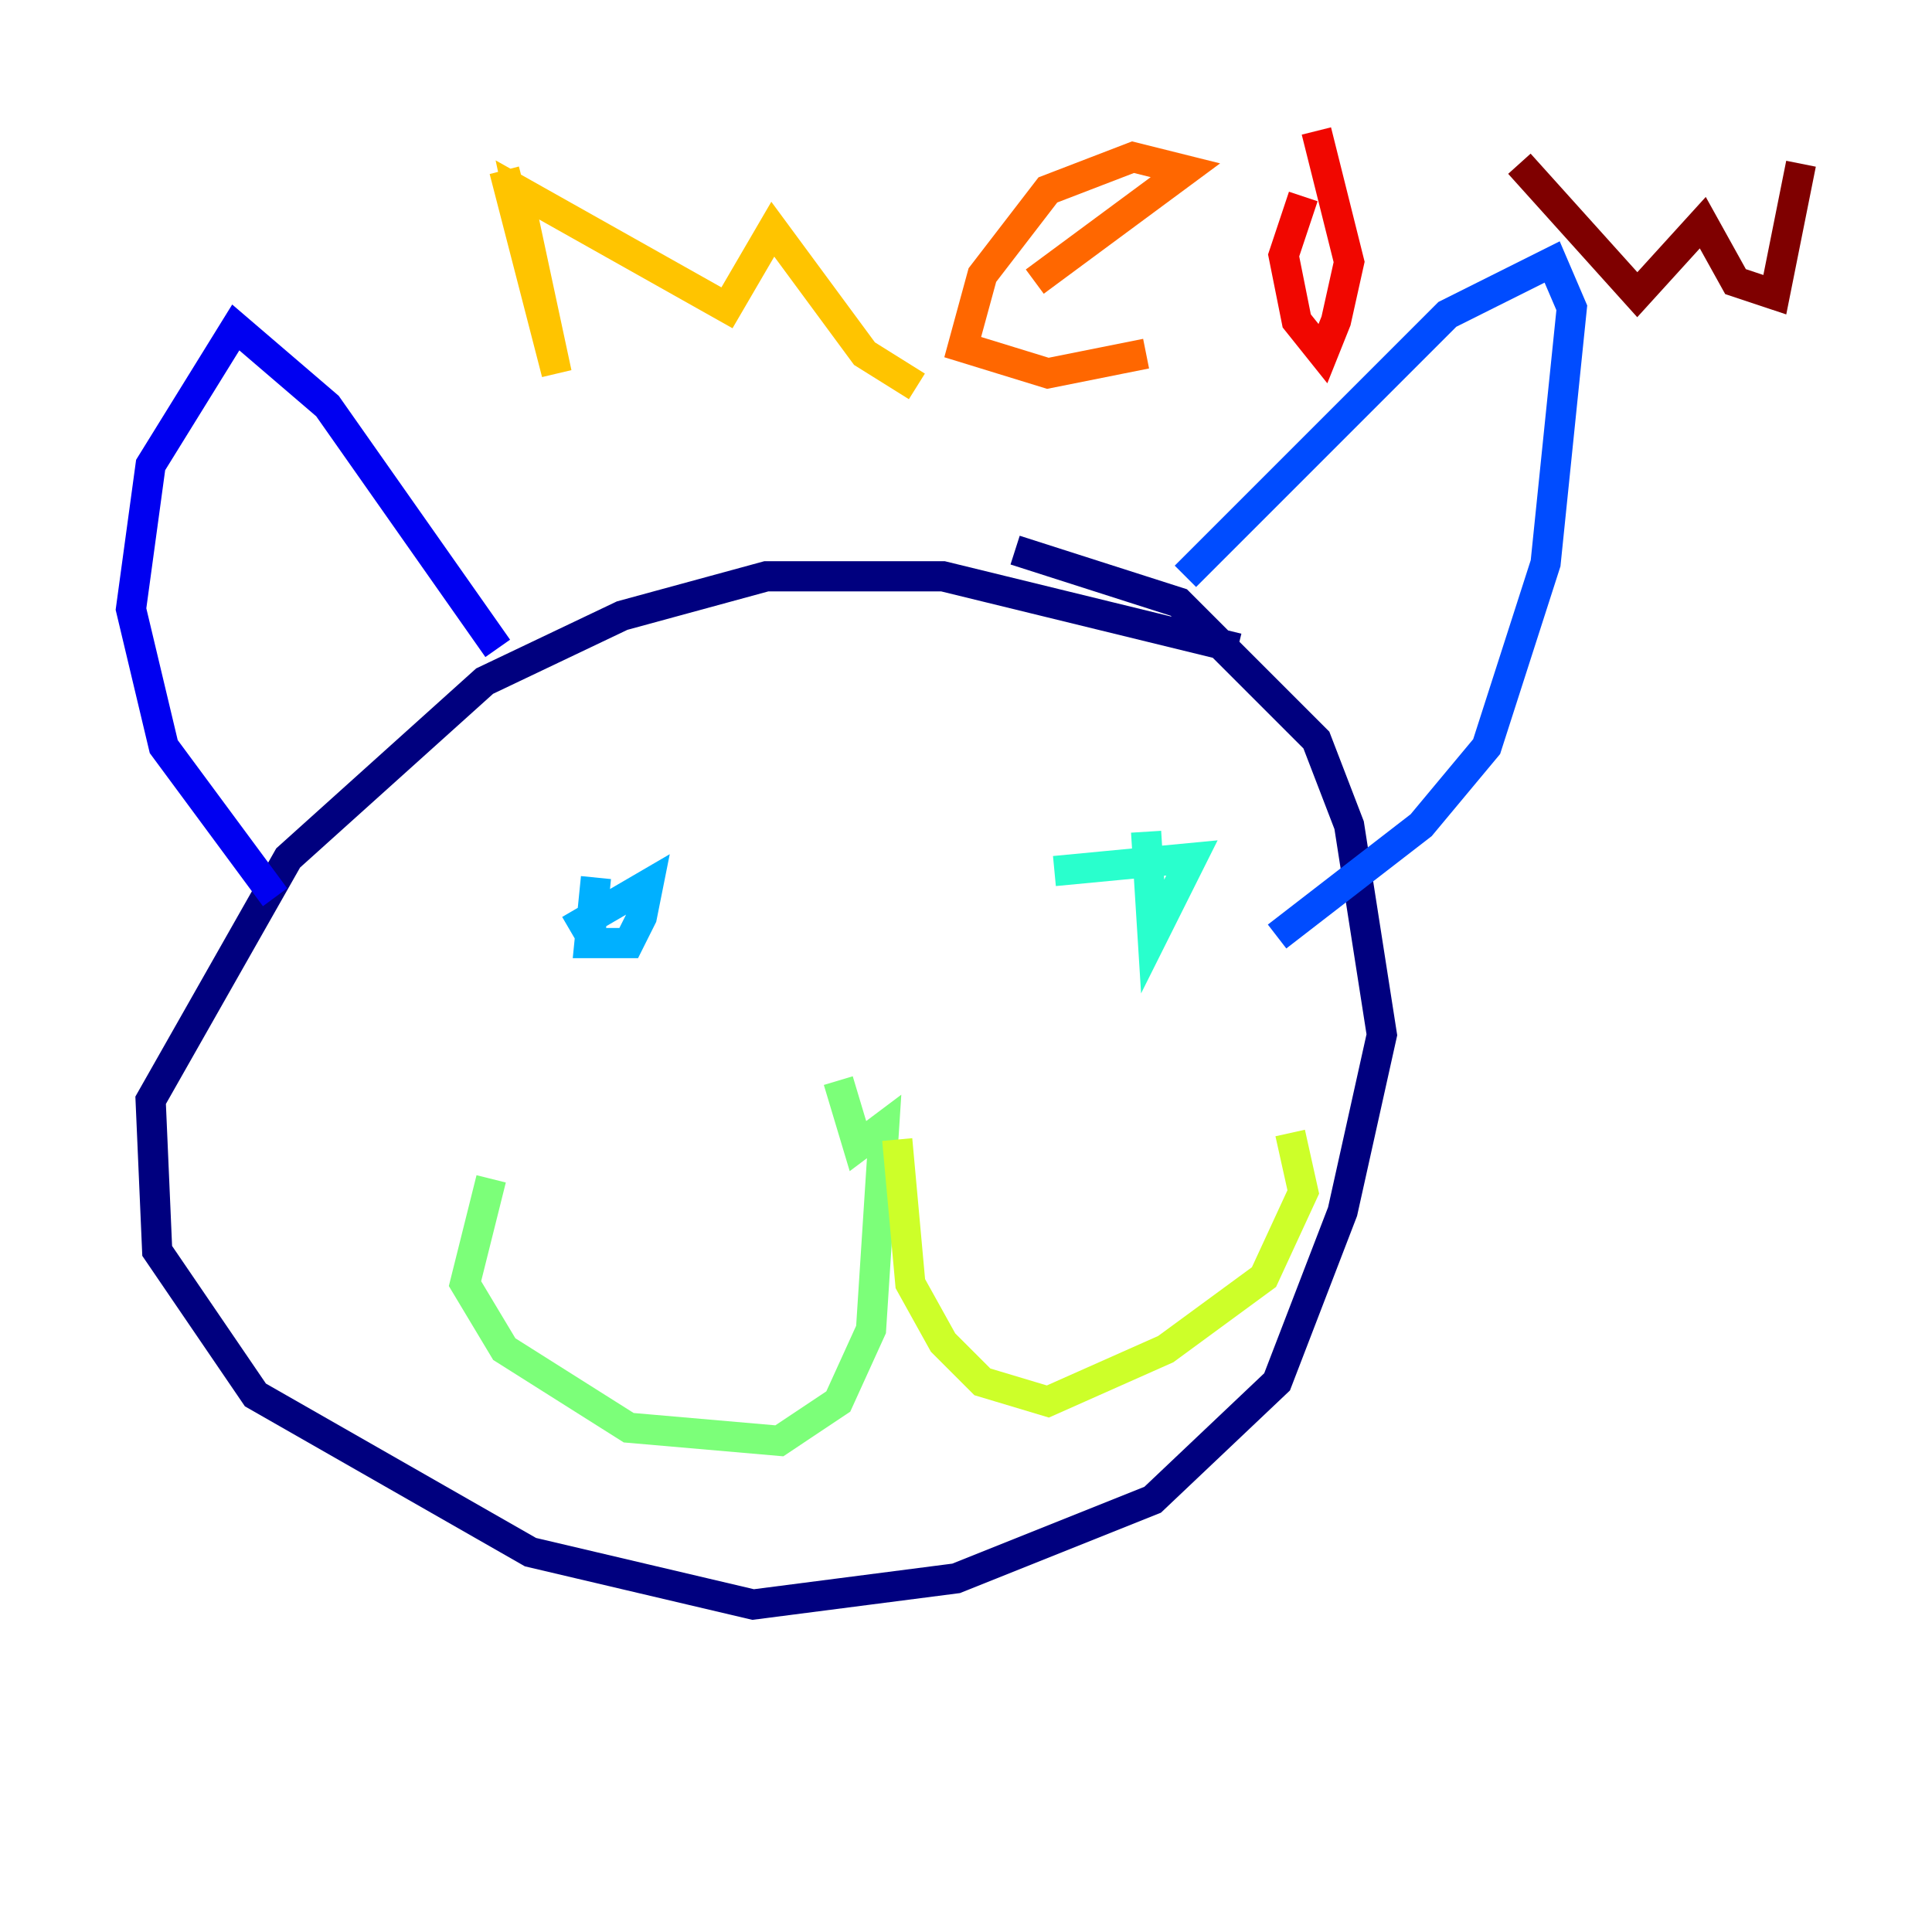 <?xml version="1.0" encoding="utf-8" ?>
<svg baseProfile="tiny" height="128" version="1.2" viewBox="0,0,128,128" width="128" xmlns="http://www.w3.org/2000/svg" xmlns:ev="http://www.w3.org/2001/xml-events" xmlns:xlink="http://www.w3.org/1999/xlink"><defs /><polyline fill="none" points="82.007,42.956 62.481,38.183 50.766,38.183 41.22,40.786 32.108,45.125 19.091,56.841 9.98,72.895 10.414,82.875 16.922,92.42 35.146,102.834 49.898,106.305 63.349,104.57 76.366,99.363 84.61,91.552 88.949,80.271 91.552,68.556 89.383,54.671 87.214,49.031 78.102,39.919 67.254,36.447" stroke="#00007f" stroke-width="2" /><polyline fill="none" points="32.976,42.956 21.695,26.902 15.62,21.695 9.98,30.807 8.678,40.352 10.848,49.464 18.224,59.444" stroke="#0000f1" stroke-width="2" /><polyline fill="none" points="78.536,38.183 95.891,20.827 102.834,17.356 104.136,20.393 102.4,37.315 98.495,49.464 94.156,54.671 84.61,62.047" stroke="#004cff" stroke-width="2" /><polyline fill="none" points="39.485,58.142 39.051,62.481 41.654,62.481 42.522,60.746 42.956,58.576 37.749,61.614" stroke="#00b0ff" stroke-width="2" /><polyline fill="none" points="75.932,55.105 76.366,62.047 78.969,56.841 69.858,57.709" stroke="#29ffcd" stroke-width="2" /><polyline fill="none" points="55.539,71.593 56.841,75.932 58.576,74.63 57.709,88.081 55.539,92.854 51.634,95.458 41.654,94.59 33.41,89.383 30.807,85.044 32.542,78.102" stroke="#7cff79" stroke-width="2" /><polyline fill="none" points="59.444,75.498 60.312,85.044 62.481,88.949 65.085,91.552 69.424,92.854 77.234,89.383 83.742,84.61 86.346,78.969 85.478,75.064" stroke="#cdff29" stroke-width="2" /><polyline fill="none" points="33.41,11.281 36.881,24.732 34.278,12.583 48.163,20.393 51.2,15.186 57.275,23.43 60.746,25.6" stroke="#ffc400" stroke-width="2" /><polyline fill="none" points="68.556,18.658 78.536,11.281 75.064,10.414 69.424,12.583 65.085,18.224 63.783,22.997 69.424,24.732 75.932,23.43" stroke="#ff6700" stroke-width="2" /><polyline fill="none" points="86.346,13.017 85.044,16.922 85.912,21.261 87.647,23.43 88.515,21.261 89.383,17.356 87.214,8.678" stroke="#f10700" stroke-width="2" /><polyline fill="none" points="100.664,10.848 108.475,19.525 112.814,14.752 114.983,18.658 117.586,19.525 119.322,10.848" stroke="#7f0000" stroke-width="2" /></svg>